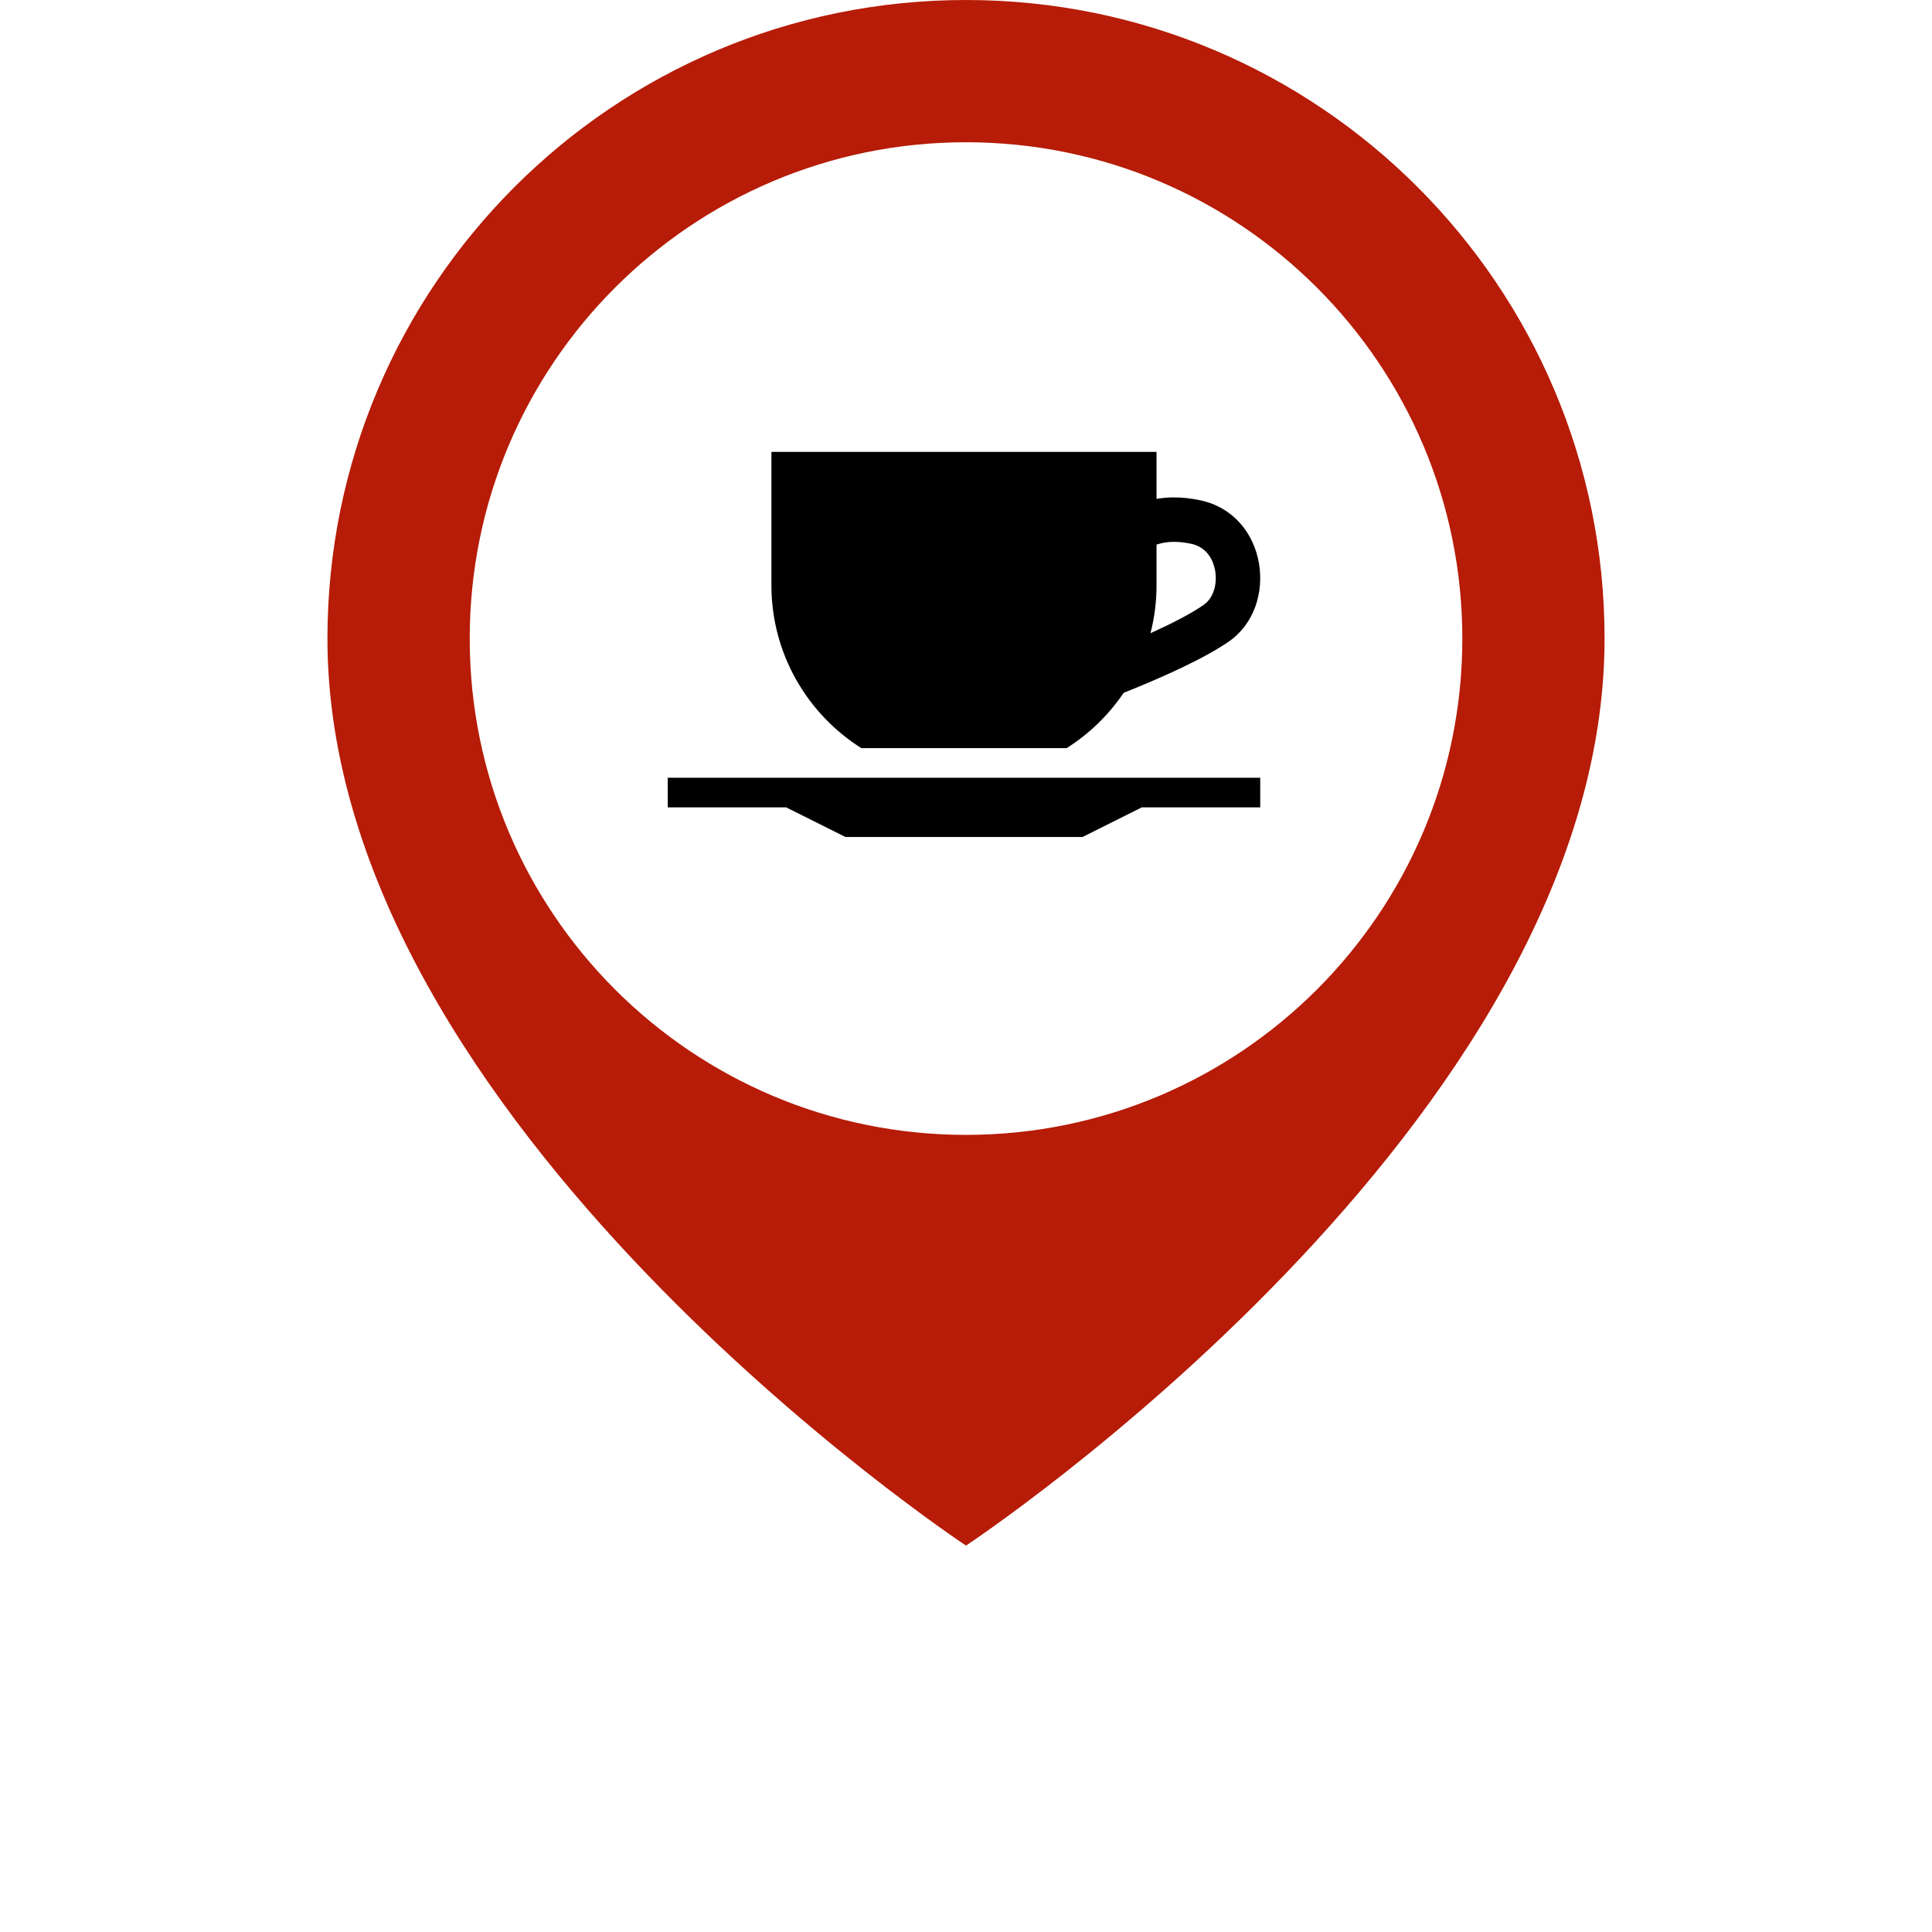 <svg xmlns="http://www.w3.org/2000/svg" xmlns:xlink="http://www.w3.org/1999/xlink" version="1.1" x="0px" y="-1px" width="40" height="40" viewBox="0 0 512 640"  xml:space="preserve"><g><path fill="#B61C07" d="M256,0C139.167,0,44.467,94.708,44.467,211.533C44.467,372.184,256,512,256,512s211.533-139.816,211.533-300.467   C467.533,94.708,372.833,0,256,0z M256,375.941c-90.8,0-164.4-73.6-164.4-164.408c0-90.8,73.601-164.408,164.4-164.408   s164.417,73.608,164.417,164.408C420.417,302.342,346.8,375.941,256,375.941z"/><path d="M221.333,247.829h68c7.492-4.729,13.926-10.983,18.892-18.316c12.867-5.15,26.708-11.35,34.867-17.013   c16.8-11.658,12.883-41.992-9.476-46.771c-3.059-0.65-5.941-0.958-8.675-0.958c-2.024,0-3.967,0.17-5.825,0.492v-15.567h-10.024   H201.575h-10.034v44.163C191.542,216.583,203.441,236.533,221.333,247.829z M319.116,193.858v-13.454   c1.834-0.612,3.759-0.913,5.825-0.913c1.741,0,3.634,0.212,5.601,0.633c5.641,1.208,7.383,5.888,7.925,8.571   c0.8,3.975-0.059,9.138-3.767,11.708c-4.209,2.917-10.509,6.154-17.592,9.358C318.425,204.675,319.116,199.35,319.116,193.858z"/><polygon points="157.2,267.459 196.45,267.459 216.083,277.267 294.592,277.267 314.208,267.459 353.467,267.459 353.467,257.642    157.2,257.642  "/></g></svg>